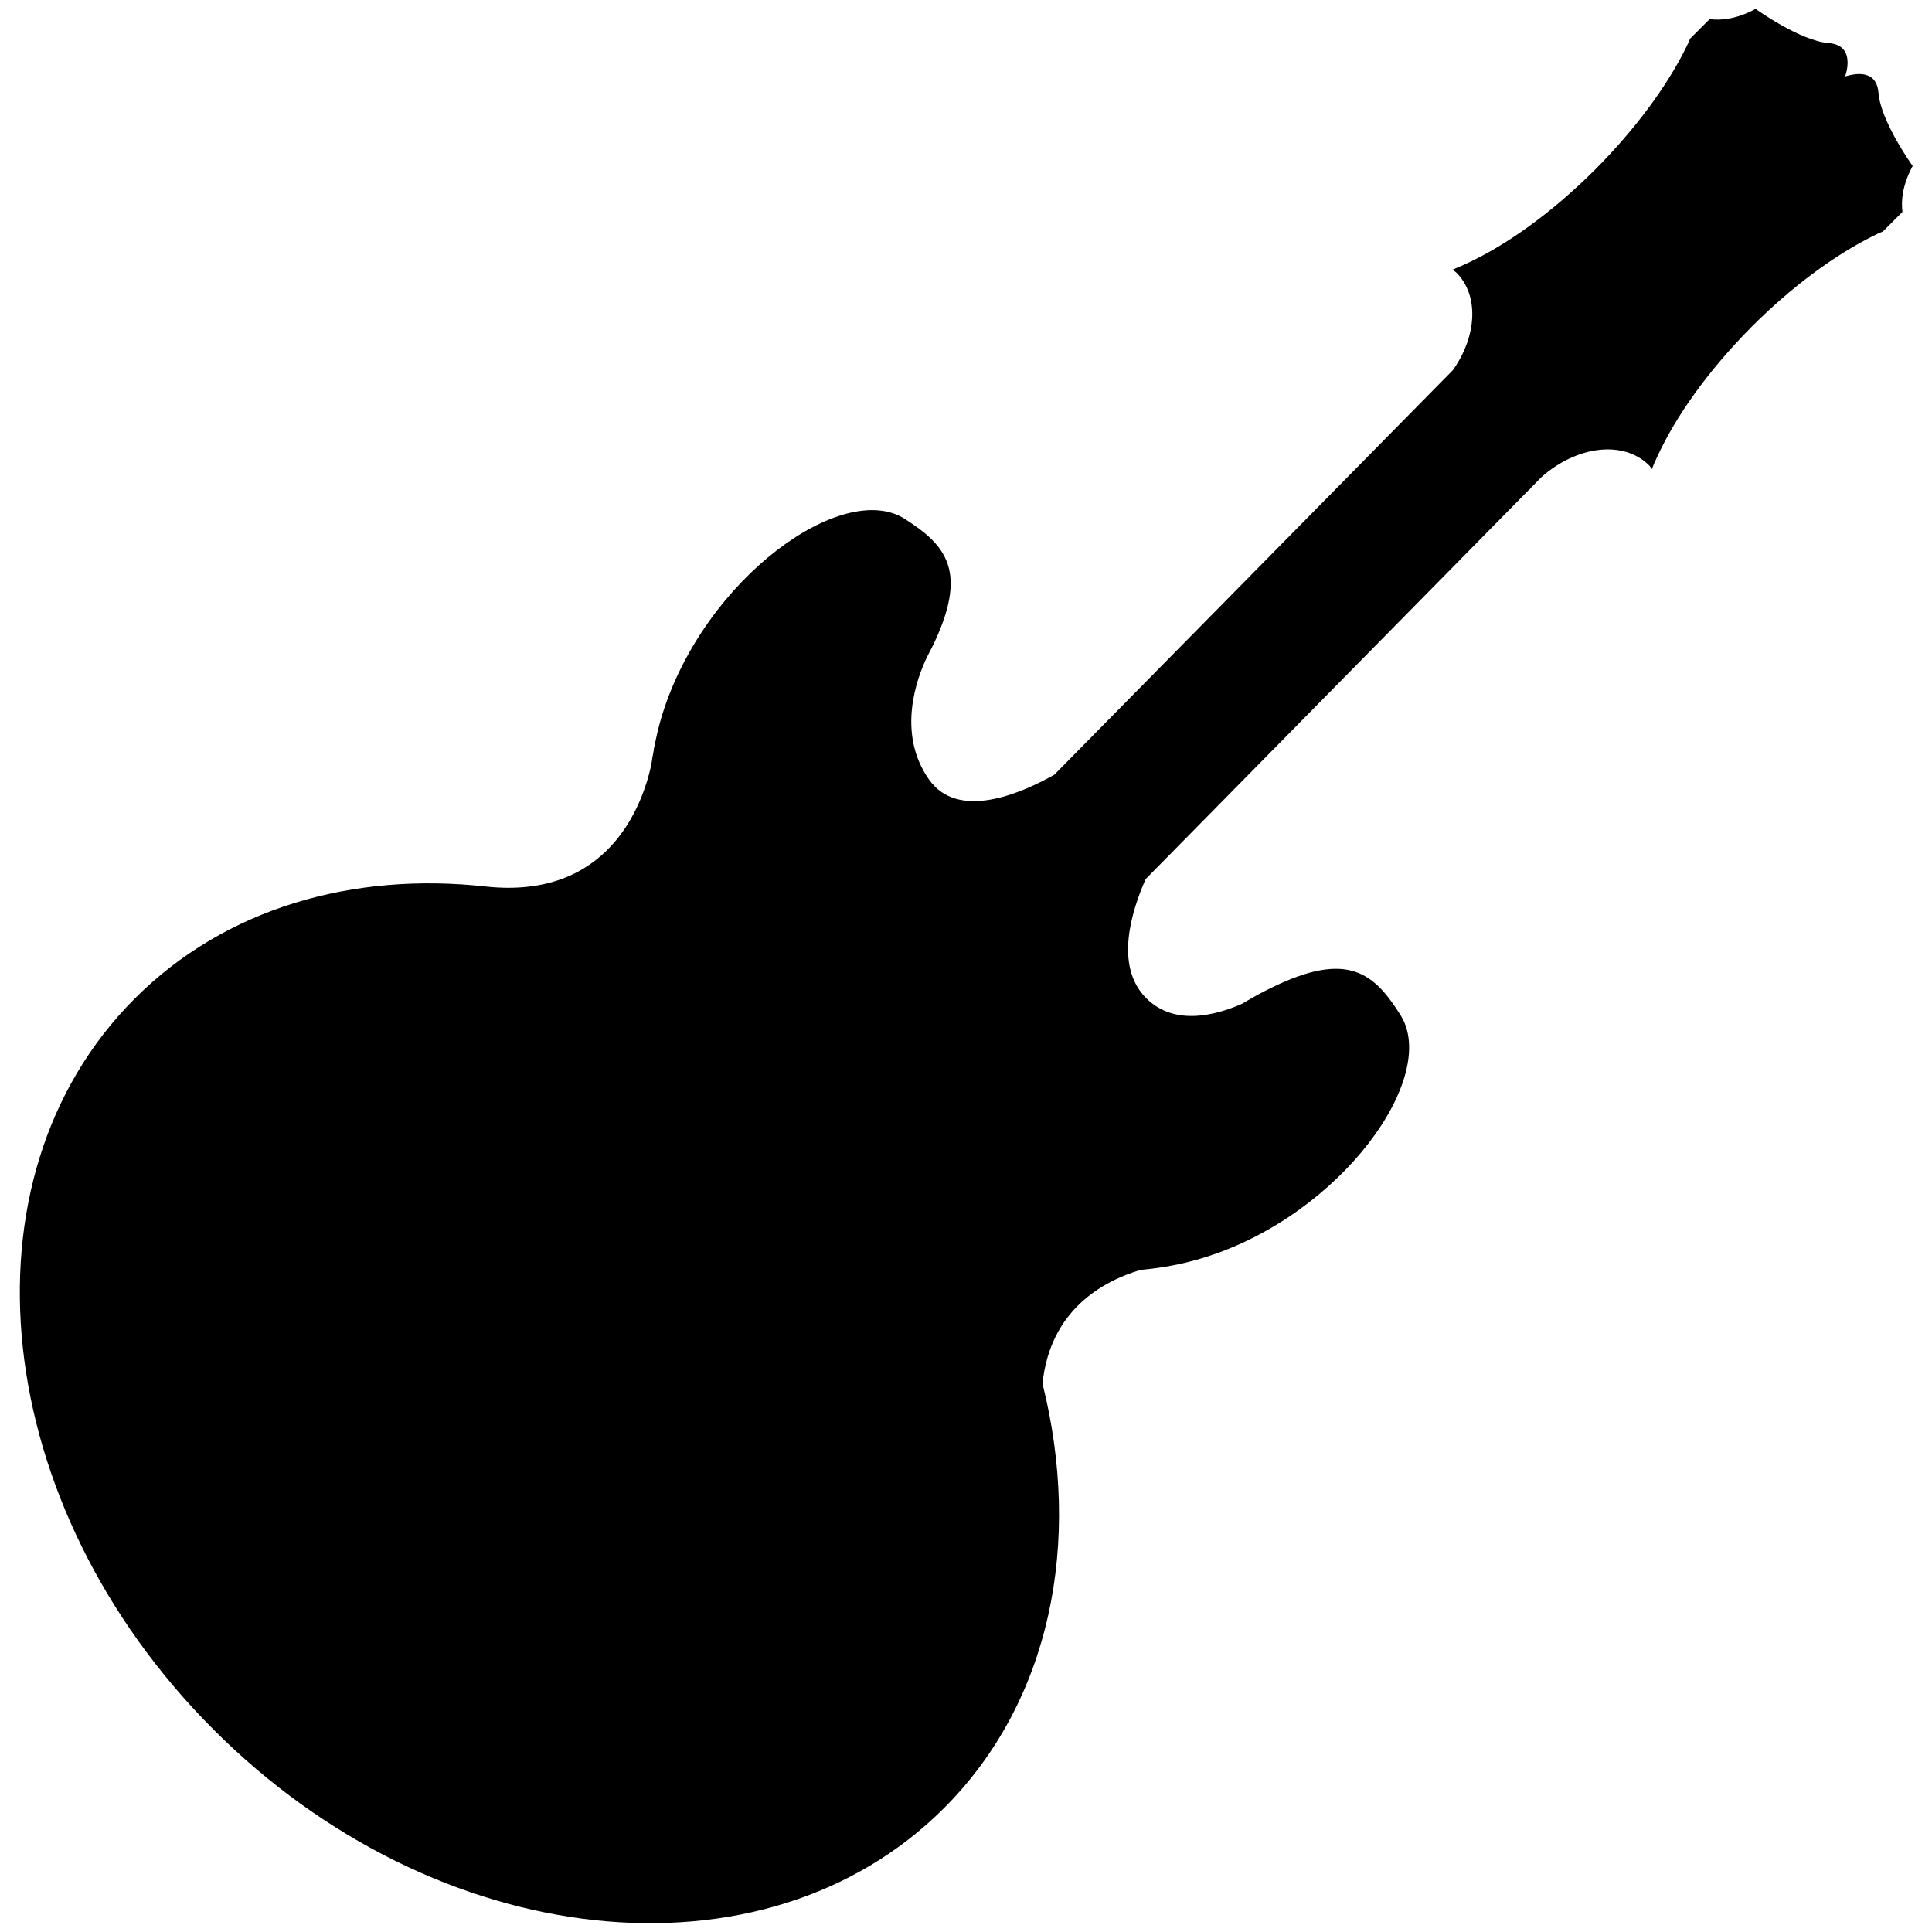<?xml version="1.0" encoding="utf-8"?>
<!-- Svg Vector Icons : http://www.onlinewebfonts.com/icon -->
<!DOCTYPE svg PUBLIC "-//W3C//DTD SVG 1.1//EN" "http://www.w3.org/Graphics/SVG/1.1/DTD/svg11.dtd">
<svg version="1.1" xmlns="http://www.w3.org/2000/svg" xmlns:xlink="http://www.w3.org/1999/xlink" x="0px" y="0px" viewBox="0 0 1000 1000" enable-background="new 0 0 1000 1000" xml:space="preserve">
<g><g><g><path d="M488.6,935.9c55.4-55.4,71.5-137.8,51-219.7c3.9-38.4,31.6-53.2,50.7-58.9c11-1,22.2-3,33.3-6.5c70.6-22,121.5-93.4,101.3-125.4c-13.5-21.4-27-33.8-67.1-14h0l0,0c-4.6,2.2-9.5,4.9-14.8,8.1c-14.5,6.4-36.5,11.9-50.9-4.1c-14.6-16.3-6.8-43,0.9-60.4l198.4-201.5l0.1,0.1c0.3-0.4,0.7-0.8,1-1.2l5.2-5.3c18.3-16.4,42.6-19.4,55.8-6.3c0.6,0.6,1,1.3,1.5,2c0.8-2,1.6-4,2.6-6c9.6-21.1,26.6-45.1,49.2-67.8c20.7-20.7,42.5-36.7,62.2-46.6c1.9-1,3.7-1.8,5.6-2.6l10.1-10.1c-0.8-6.4,0.2-14.3,5.3-23.8c0,0-16.5-22.9-17.7-37.8c-0.6-7.9-5.4-9.7-9.8-9.8c-3.9,0-7.5,1.3-7.5,1.3s1.4-3.6,1.3-7.5c-0.1-4.4-1.9-9.2-9.8-9.8c-14.9-1.2-37.8-17.7-37.8-17.7c-9.5,5.1-17.4,6.1-23.8,5.3l-10.1,10.1c-0.8,1.9-1.6,3.7-2.6,5.6c-9.9,19.7-26,41.5-46.6,62.2c-22.6,22.6-46.7,39.7-67.8,49.2c-2,0.9-4.1,1.8-6,2.6c0.6,0.5,1.4,0.9,2,1.5c11.9,11.9,10.6,33-1.8,50.5L545.7,401c-17.6,9.9-49.9,23.8-64.9,2.4c-16.9-24.1-6.1-52.7-1-63.3c0.7-1.4,1.4-2.7,2.1-4.1c0,0,0.1-0.1,0.1-0.1l0,0c20-40.3,7.5-53.8-13.8-67.4c-32-20.2-103.3,30.6-125.4,101.3c-1.8,5.7-3.1,11.5-4.2,17.2l-0.1,0c0,0,0,0.5-0.1,1.3c-0.5,2.5-1,5.1-1.3,7.6c-4.5,20.7-22,69.7-85.4,63v0c-68.9-7.7-135,11-181.9,57.9c-93.2,93.2-75,262.6,40.7,378.4C226,1010.9,395.4,1029.1,488.6,935.9z"/></g></g><g></g><g></g><g></g><g></g><g></g><g></g><g></g><g></g><g></g><g></g><g></g><g></g><g></g><g></g><g></g></g>
</svg>